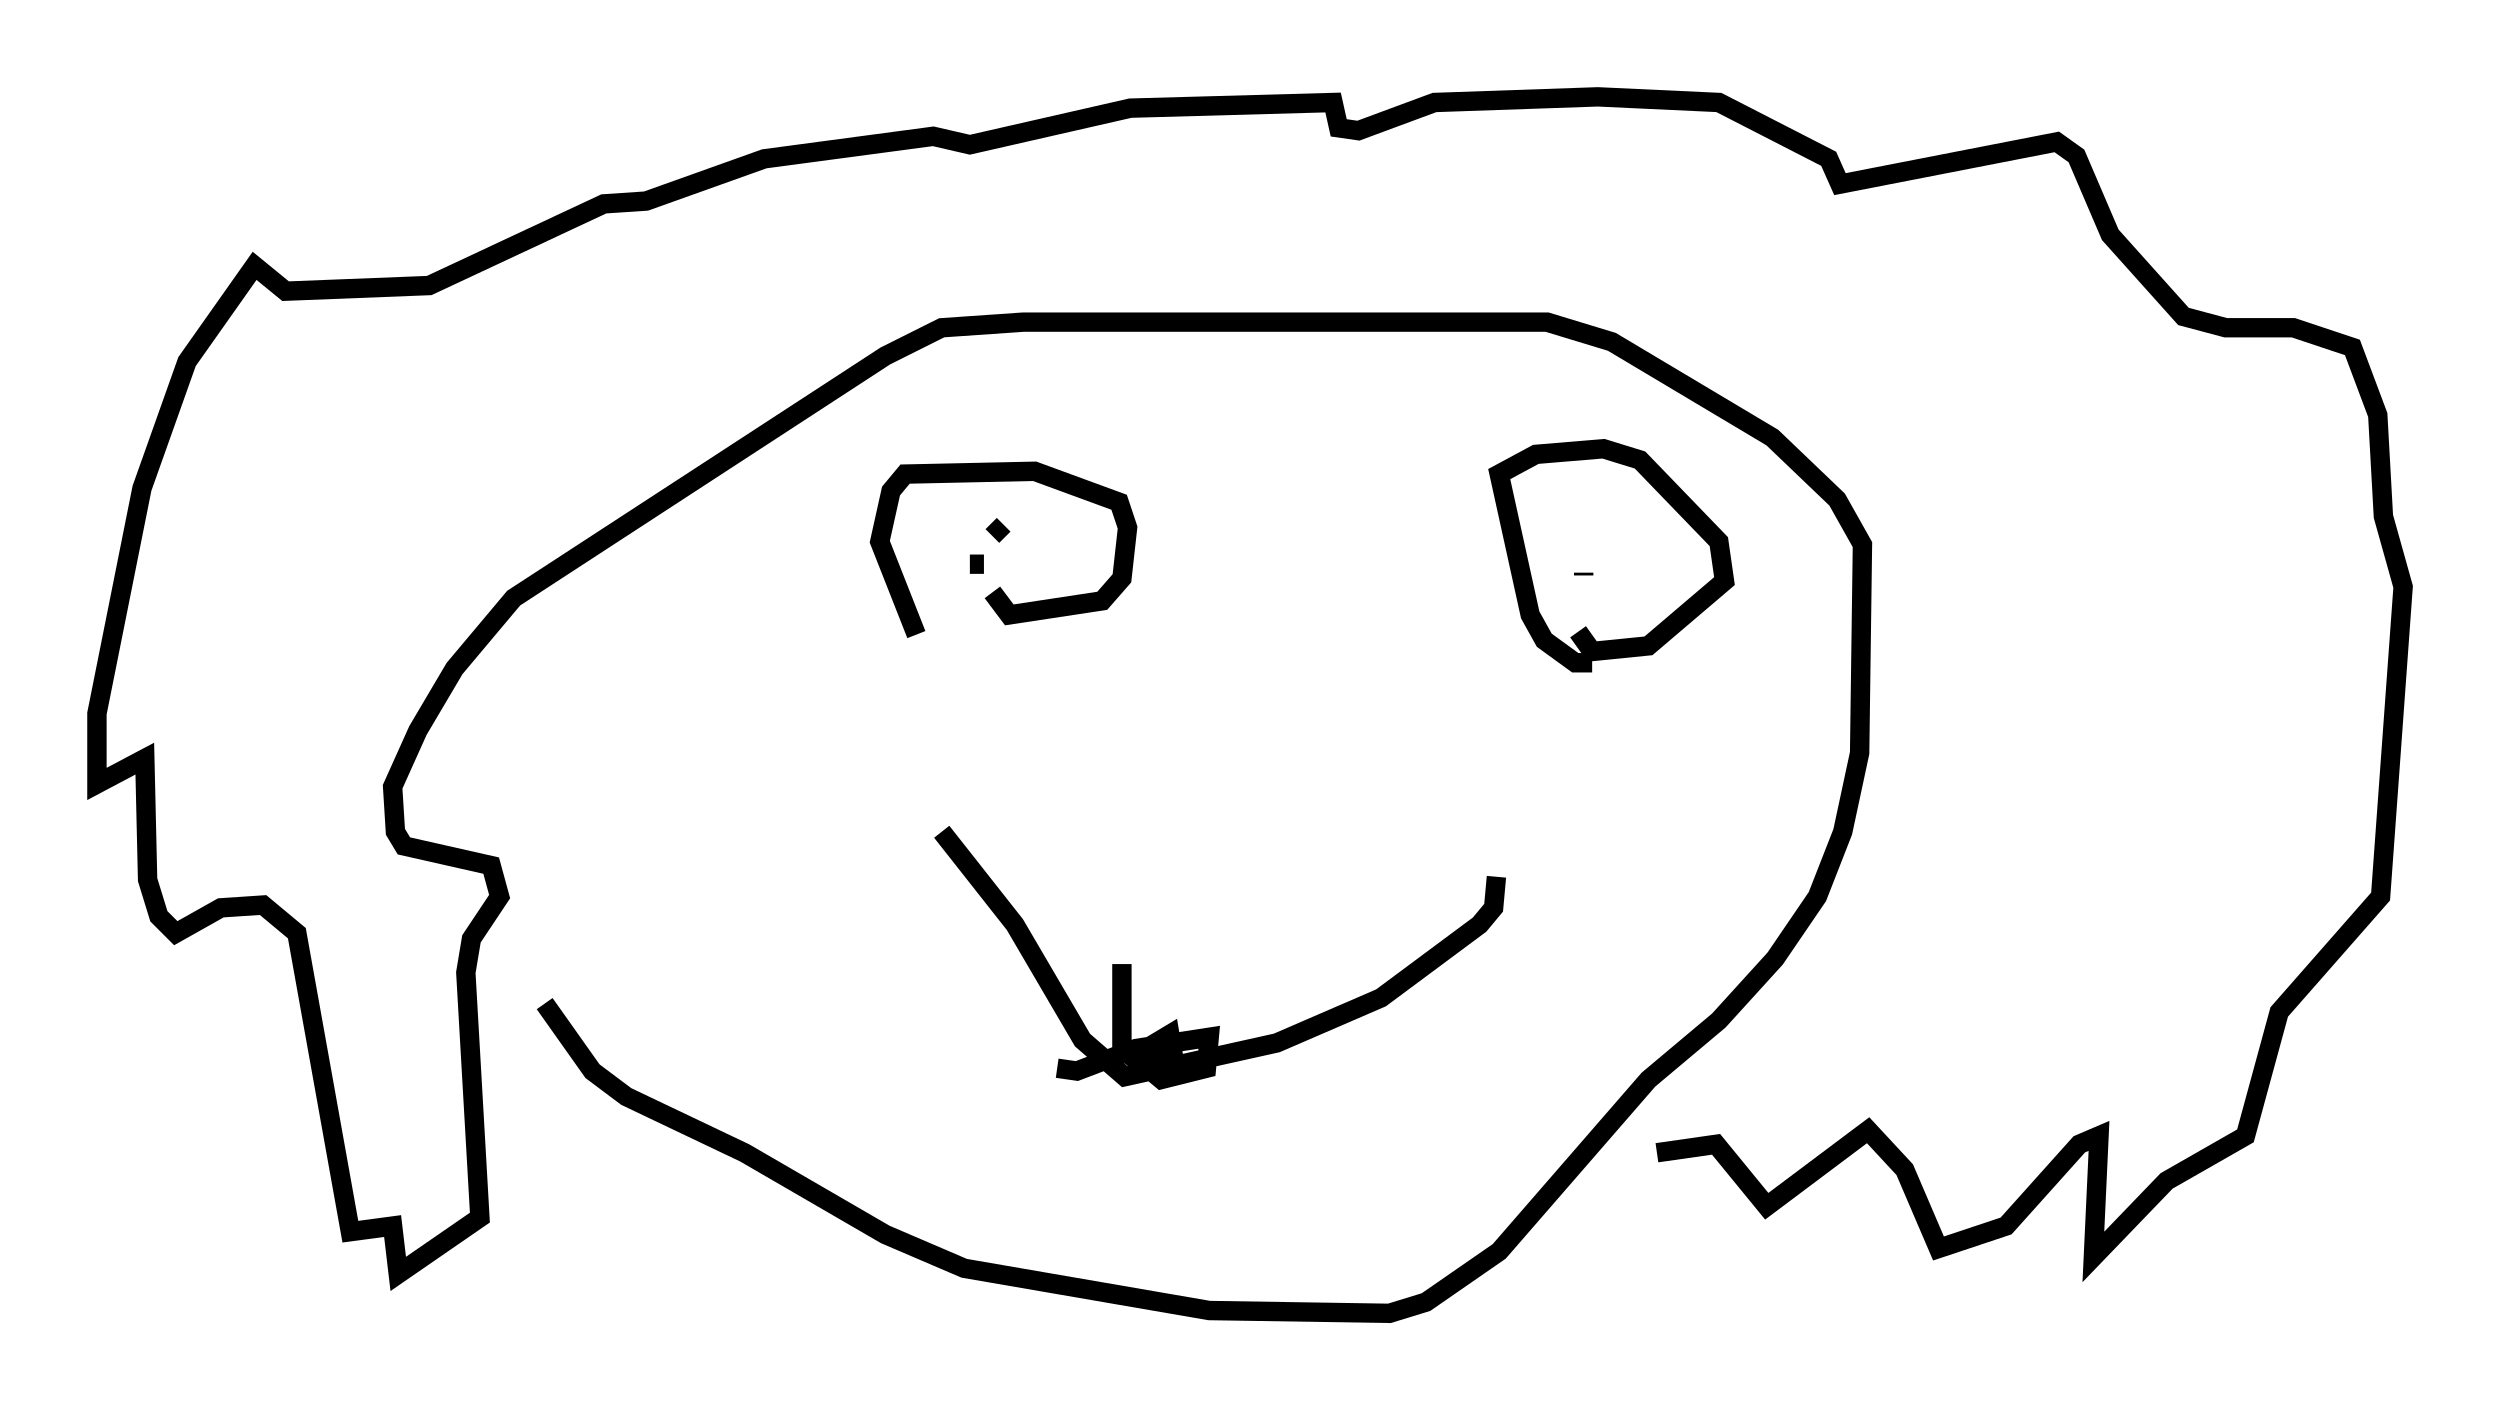 <?xml version="1.0" encoding="utf-8" ?>
<svg baseProfile="full" height="72.748" version="1.1" width="128.961" xmlns="http://www.w3.org/2000/svg" xmlns:ev="http://www.w3.org/2001/xml-events" xmlns:xlink="http://www.w3.org/1999/xlink"><defs /><rect fill="white" height="72.748" width="128.961" x="0" y="0" /><path d="M24.754, 44.363 m3.341, 7.408 l2.469, 3.486 1.743, 1.307 l6.101, 2.905 7.263, 4.212 l4.067, 1.743 12.637, 2.179 l9.296, 0.145 1.888, -0.581 l3.777, -2.615 7.698, -8.86 l3.631, -3.05 2.905, -3.196 l2.179, -3.196 1.307, -3.341 l0.872, -4.067 0.145, -10.749 l-1.307, -2.324 -3.341, -3.196 l-8.279, -4.939 -3.341, -1.017 l-27.017, 0.0 -4.212, 0.291 l-2.905, 1.453 -19.173, 12.492 l-3.05, 3.631 -1.888, 3.196 l-1.307, 2.905 0.145, 2.324 l0.436, 0.726 4.503, 1.017 l0.436, 1.598 -1.453, 2.179 l-0.291, 1.743 0.726, 12.637 l-4.212, 2.905 -0.291, -2.469 l-2.179, 0.291 -2.76, -15.397 l-1.743, -1.453 -2.179, 0.145 l-2.324, 1.307 -0.872, -0.872 l-0.581, -1.888 -0.145, -6.246 l-2.469, 1.307 0.0, -3.631 l2.324, -11.62 2.324, -6.536 l3.486, -4.939 1.598, 1.307 l7.408, -0.291 9.006, -4.212 l2.179, -0.145 6.101, -2.179 l8.715, -1.162 1.888, 0.436 l8.279, -1.888 10.458, -0.291 l0.291, 1.307 1.017, 0.145 l3.922, -1.453 8.425, -0.291 l6.246, 0.291 5.665, 2.905 l0.581, 1.307 11.184, -2.179 l1.017, 0.726 1.743, 4.067 l3.777, 4.212 2.179, 0.581 l3.486, 0.0 3.05, 1.017 l1.307, 3.486 0.291, 5.229 l1.017, 3.631 -1.162, 15.978 l-5.229, 5.955 -1.743, 6.391 l-4.067, 2.324 -3.777, 3.922 l0.291, -6.246 -1.017, 0.436 l-3.777, 4.212 -3.486, 1.162 l-1.743, -4.067 -1.888, -2.034 l-5.229, 3.922 -2.615, -3.196 l-3.05, 0.436 m-36.894, -16.559 l3.777, 4.793 3.486, 5.955 l2.179, 1.888 7.844, -1.743 l5.374, -2.324 5.084, -3.777 l0.726, -0.872 0.145, -1.598 m-22.659, 9.877 l1.017, 0.145 3.05, -1.162 l3.777, -0.581 -0.145, 1.598 l-2.324, 0.581 -0.872, -0.726 l-0.145, -0.726 1.453, -0.872 l0.145, 0.872 -0.872, 0.581 l-0.872, 0.0 -0.872, -0.726 l0.0, -4.358 m-10.603, -16.994 l-1.888, -4.793 0.581, -2.615 l0.726, -0.872 6.682, -0.145 l4.358, 1.598 0.436, 1.307 l-0.291, 2.615 -1.017, 1.162 l-4.793, 0.726 -0.872, -1.162 m-1.162, -1.453 l0.726, 0.0 m31.374, 5.084 l-0.872, 0.0 -1.598, -1.162 l-0.726, -1.307 -1.598, -7.263 l1.888, -1.017 3.486, -0.291 l1.888, 0.581 4.067, 4.212 l0.291, 2.034 -3.922, 3.341 l-2.905, 0.291 -0.726, -1.017 m0.291, -3.05 l0.0, 0.145 m-29.922, -2.615 l-0.581, 0.581 " fill="none" stroke="black" stroke-width="1" /></svg>